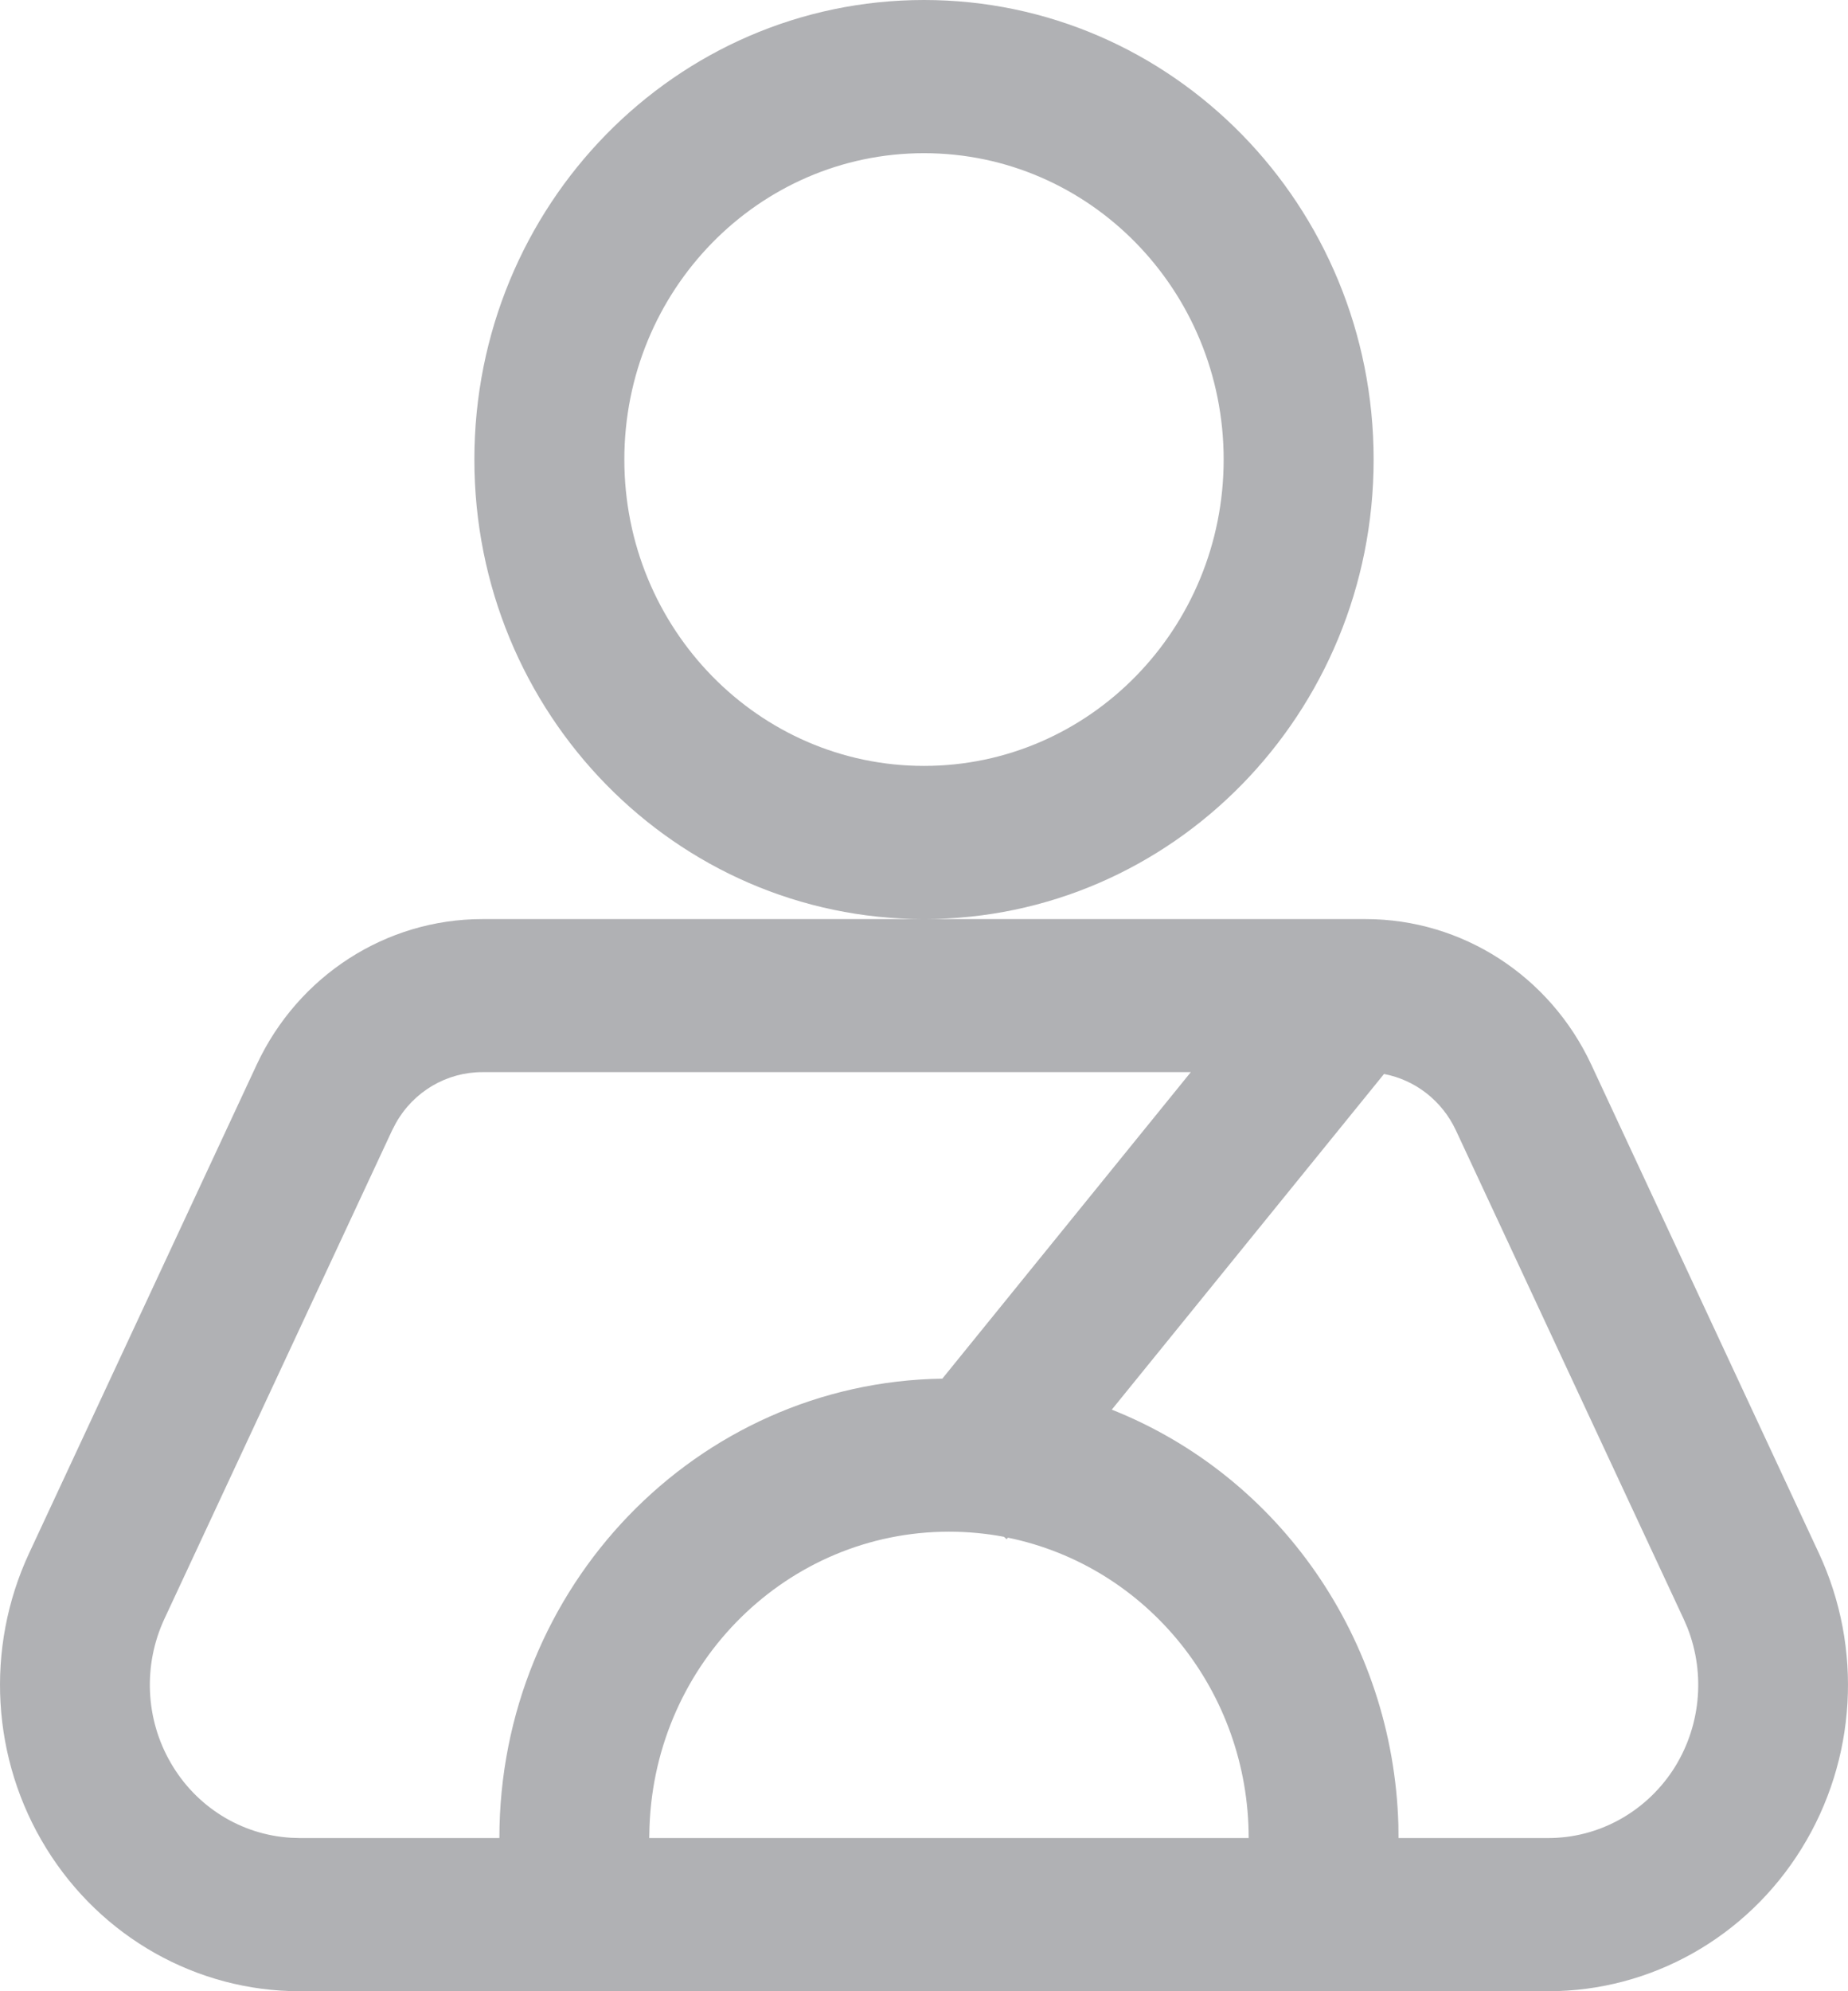 <?xml version="1.0" encoding="UTF-8"?>
<svg width="13px" height="14px" viewBox="0 0 13 14" version="1.1" xmlns="http://www.w3.org/2000/svg" xmlns:xlink="http://www.w3.org/1999/xlink">
    <title>形状</title>
    <g id="智能车管" stroke="none" stroke-width="1" fill="none" fill-rule="evenodd">
        <g id="画板" transform="translate(-17, -219)" fill="#B0B1B4" fill-rule="nonzero">
            <g id="编组-27" transform="translate(0, 208)">
                <path d="M26.607,17.462 C27.285,17.462 27.902,17.86 28.194,18.485 L29.795,21.92 C30.106,22.587 30.061,23.371 29.674,23.996 C29.288,24.621 28.615,25 27.892,25 L19.108,25 C18.385,25 17.712,24.621 17.326,23.996 C16.939,23.371 16.894,22.587 17.205,21.92 L18.806,18.485 C19.098,17.86 19.715,17.462 20.393,17.462 L26.607,17.462 Z M25.377,18.538 L20.393,18.538 C20.142,18.538 19.91,18.674 19.785,18.896 L19.758,18.948 L18.156,22.383 C18.006,22.707 18.022,23.086 18.201,23.394 C18.379,23.703 18.696,23.9 19.046,23.921 L19.108,23.923 L20.513,23.923 C20.513,22.158 21.9,20.719 23.629,20.693 L25.377,18.538 Z M26.736,18.551 L24.821,20.911 C26.005,21.381 26.799,22.53 26.837,23.828 L26.838,23.923 L27.892,23.923 C28.242,23.923 28.569,23.745 28.766,23.449 C28.962,23.152 29.001,22.775 28.87,22.443 L28.844,22.383 L27.242,18.948 C27.145,18.74 26.957,18.593 26.736,18.551 L26.736,18.551 Z M23.676,21.769 C22.542,21.769 21.611,22.685 21.569,23.842 L21.567,23.923 L25.784,23.923 C25.784,22.897 25.075,22.013 24.09,21.811 L24.082,21.822 L24.062,21.805 C23.935,21.781 23.805,21.769 23.676,21.769 Z M23.5,11 C25.247,11 26.663,12.446 26.663,14.231 C26.663,16.015 25.247,17.462 23.5,17.462 C21.753,17.462 20.337,16.015 20.337,14.231 C20.337,12.446 21.753,11 23.5,11 Z M23.5,12.077 C22.336,12.077 21.392,13.041 21.392,14.231 C21.392,15.42 22.336,16.385 23.5,16.385 C24.664,16.385 25.608,15.42 25.608,14.231 C25.608,13.041 24.664,12.077 23.5,12.077 Z" id="形状"></path>
            </g>
        </g>
    </g>
</svg>